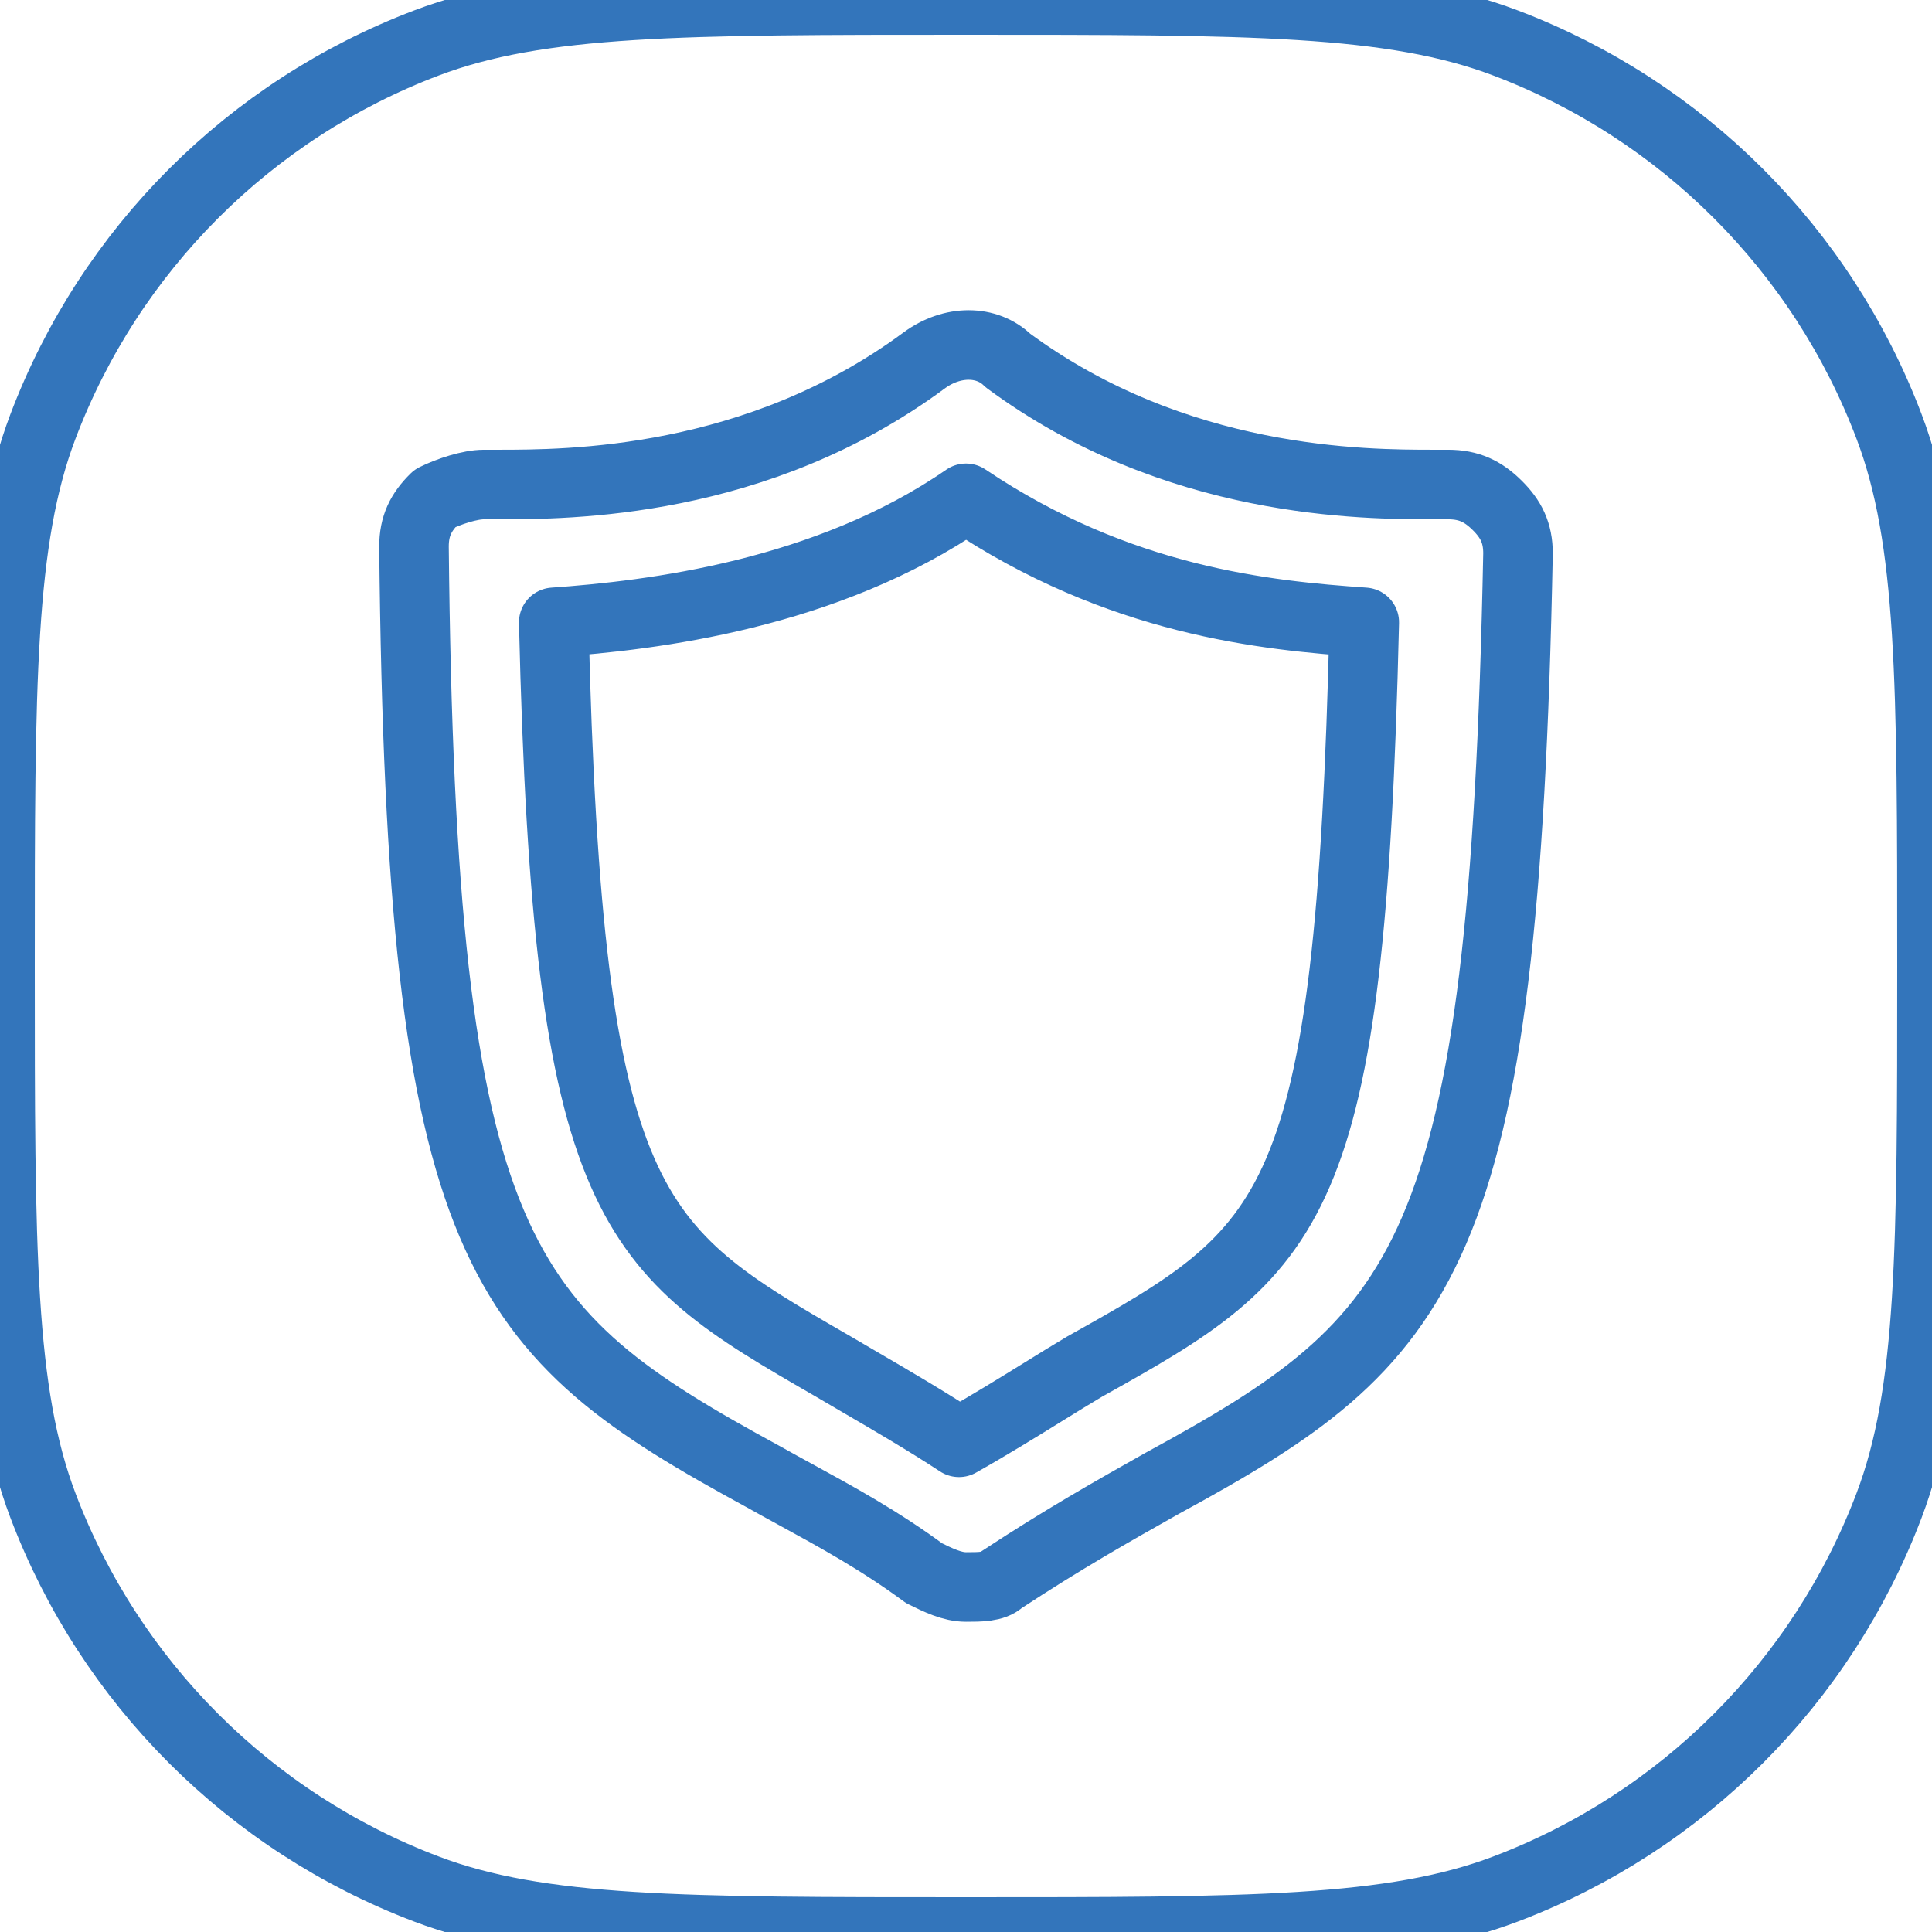 <svg width="250" height="250" viewBox="0 0 250 250" fill="none" xmlns="http://www.w3.org/2000/svg">
<path fill-rule="evenodd" clip-rule="evenodd" d="M5.563 55.171C0 69.83 0 88.22 0 125C0 161.78 0 180.17 5.563 194.829C14.242 217.699 32.3 235.758 55.171 244.437C69.83 250 88.22 250 125 250C161.78 250 180.17 250 194.829 244.437C217.699 235.758 235.758 217.699 244.437 194.829C250 180.17 250 161.78 250 125C250 88.22 250 69.83 244.437 55.171C235.758 32.3 217.699 14.242 194.829 5.563C180.17 0 161.78 0 125 0C88.22 0 69.83 0 55.171 5.563C32.3 14.242 14.242 32.3 5.563 55.171ZM119.575 203.573C121.383 204.465 123.192 205.357 125 205.357C126.808 205.357 128.617 205.357 129.521 204.465C137.658 199.115 143.987 195.549 150.316 191.982C184.674 173.258 194.62 163.451 196.429 71.614C196.429 68.939 195.524 67.156 193.716 65.373C191.908 63.589 190.099 62.698 187.387 62.698H185.579C176.537 62.698 152.125 62.698 130.425 46.649C127.712 43.974 123.192 43.974 119.575 46.649C97.875 62.698 73.463 62.698 64.421 62.698H62.613C60.805 62.698 58.092 63.589 56.284 64.481C54.476 66.264 53.571 68.047 53.571 70.722C54.476 162.559 64.421 172.367 98.779 191.091C100.153 191.865 101.569 192.639 103.018 193.431C108.248 196.289 113.911 199.385 119.575 203.573ZM107.567 176.678C81.548 161.638 73.457 156.961 71.655 80.53C84.313 79.638 106.917 76.964 125 64.481C144.892 77.855 163.879 79.638 176.537 80.53C174.729 157.209 167.495 161.667 140.371 176.825C138.688 177.821 136.879 178.94 134.946 180.137C131.685 182.155 128.069 184.394 124.096 186.633C119.951 183.908 115.279 181.183 111.289 178.856C110.056 178.137 108.888 177.456 107.821 176.825L107.567 176.678Z" stroke="#3375BB" stroke-width="9" stroke-miterlimit="10" stroke-linecap="round" stroke-linejoin="round"/>
</svg>